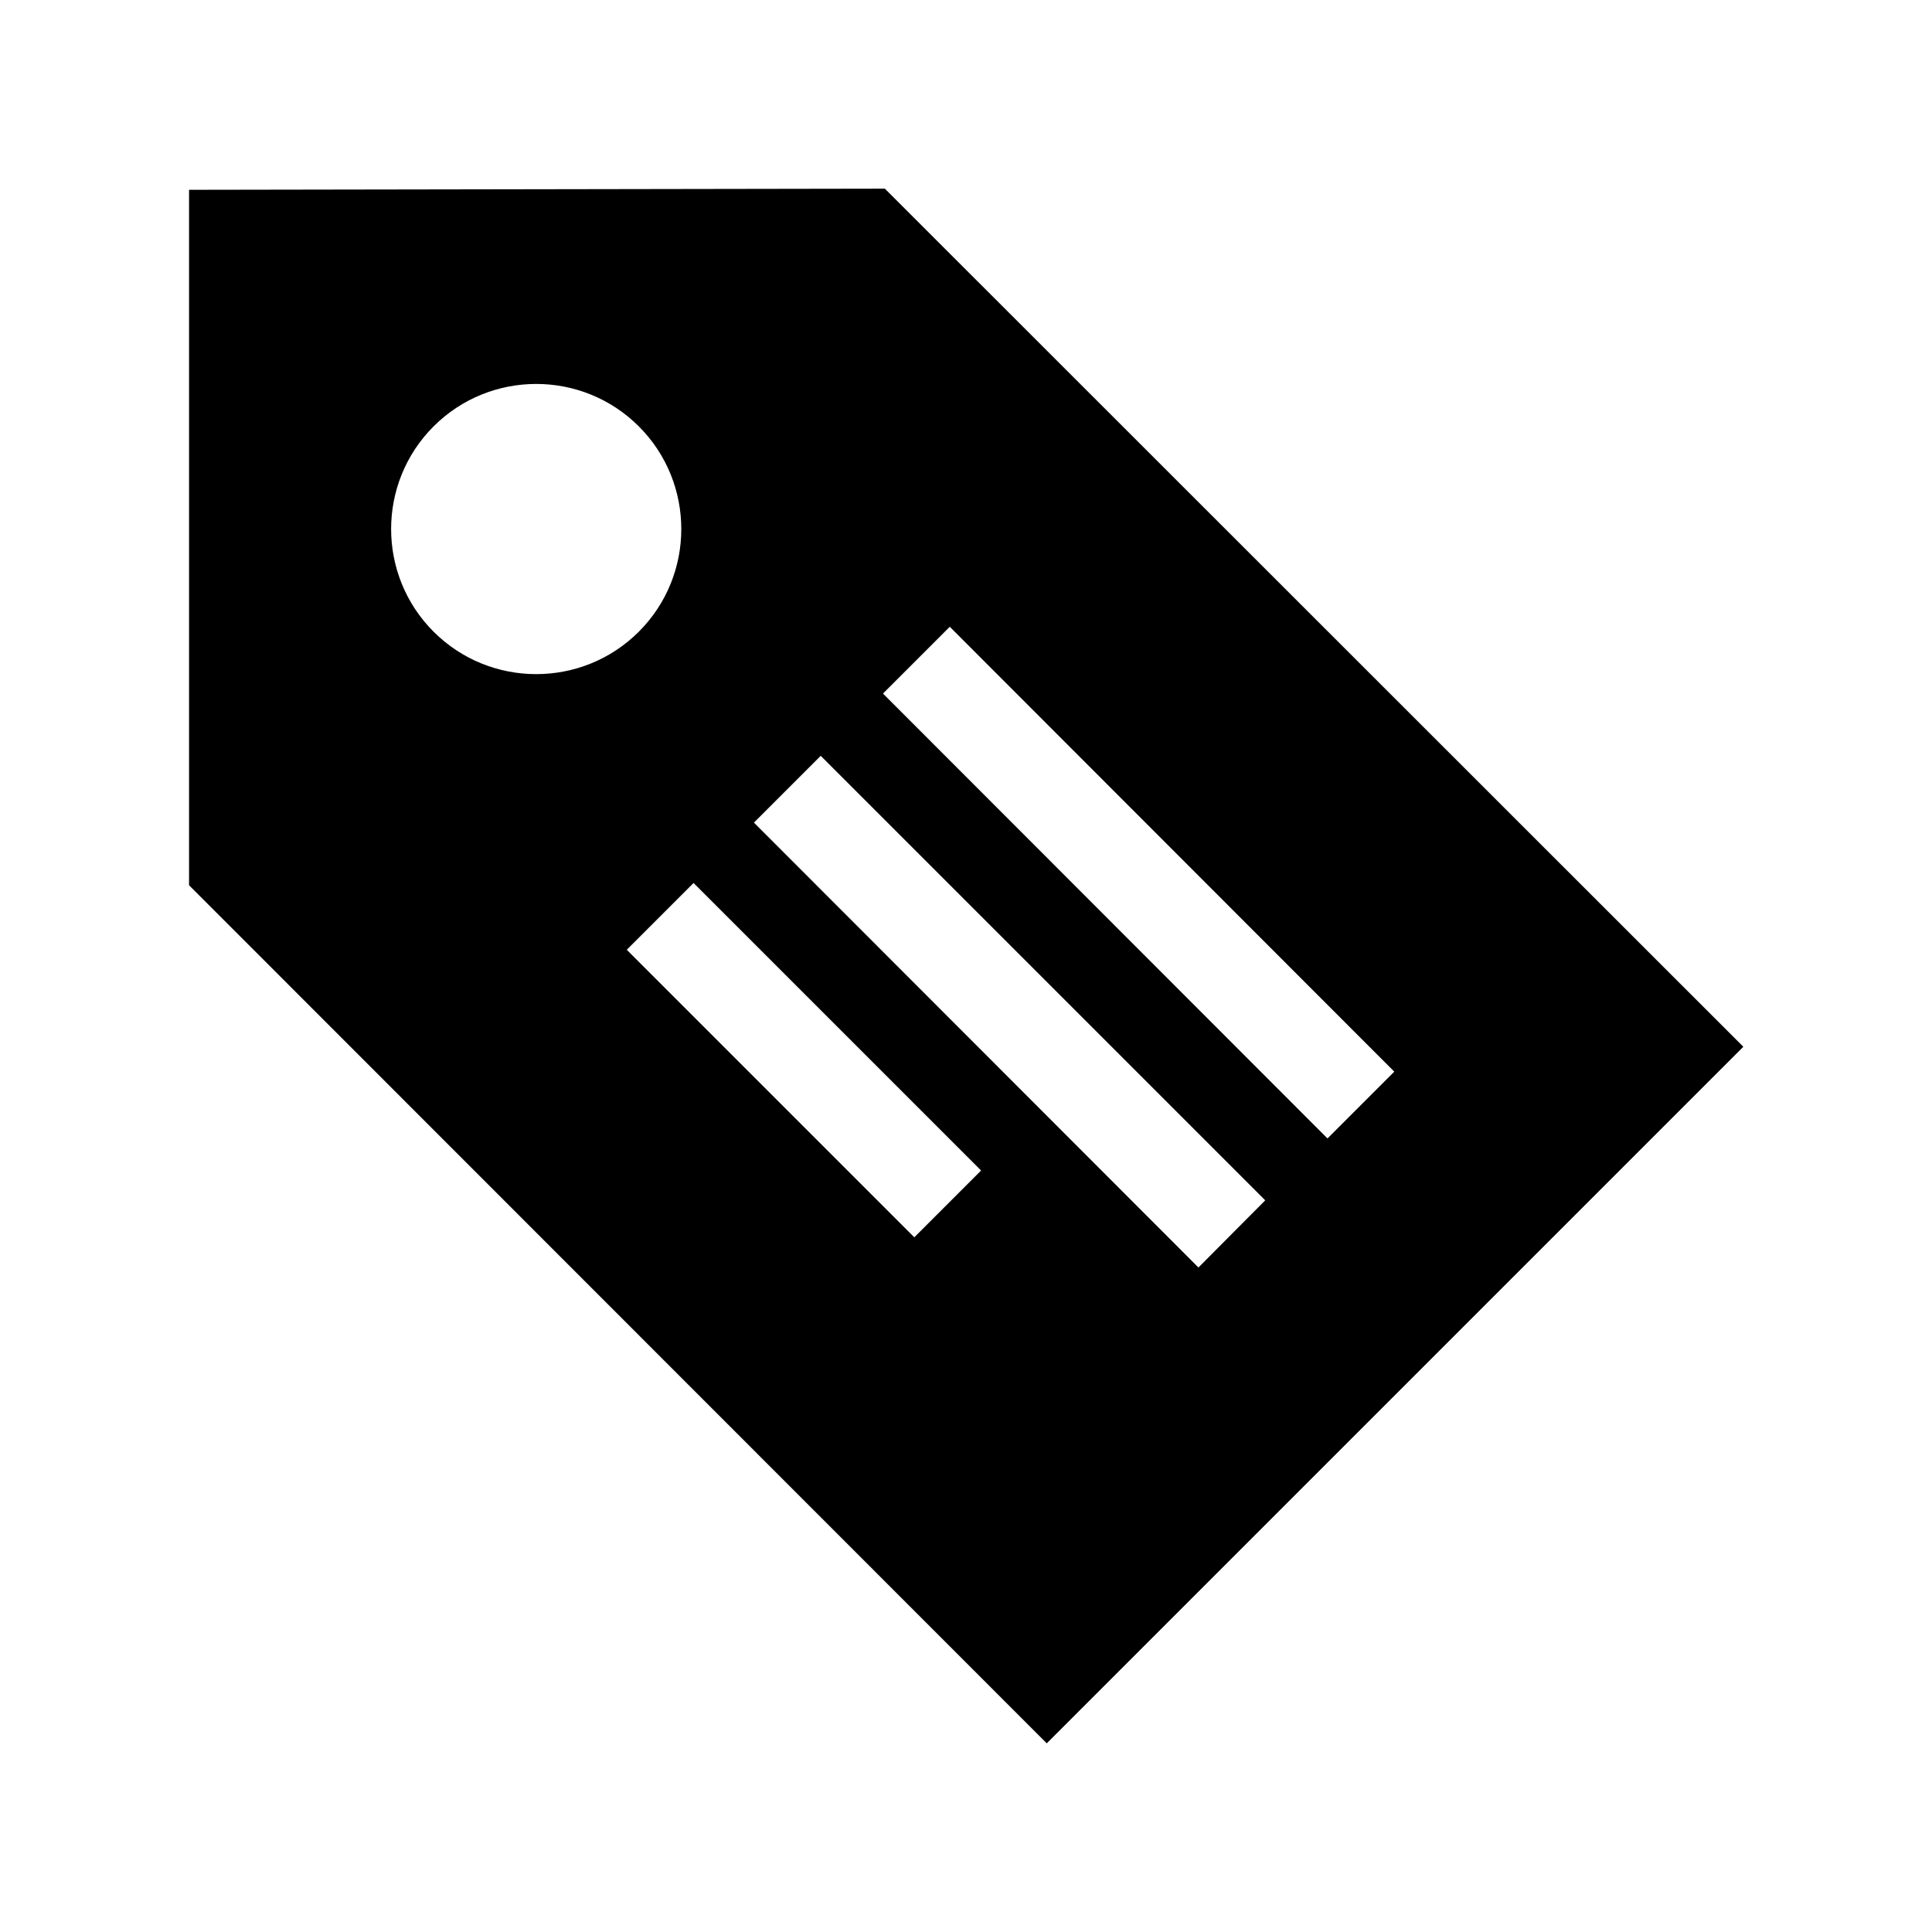 <?xml version="1.0" encoding="utf-8"?>
<!-- Generator: Adobe Illustrator 18.1.0, SVG Export Plug-In . SVG Version: 6.00 Build 0)  -->
<!DOCTYPE svg PUBLIC "-//W3C//DTD SVG 1.1//EN" "http://www.w3.org/Graphics/SVG/1.1/DTD/svg11.dtd">
<svg version="1.1" id="Calque_1" xmlns="http://www.w3.org/2000/svg" xmlns:xlink="http://www.w3.org/1999/xlink" x="0px" y="0px"
	 viewBox="0 0 512 512" enable-background="new 0 0 512 512" xml:space="preserve">
<path id="tag-2-icon" d="M234.5,50L50.1,50.3l0,184.3L277.4,462l184.6-184.6L234.5,50z M114.9,167.4c-15-15-15-39.4,0-54.4
	c15-15,39.4-15,54.4,0s15,39.4,0,54.4C154.3,182.4,129.9,182.4,114.9,167.4z M242.3,327.9l-76.2-76.2l17.7-17.7l76.2,76.2
	L242.3,327.9z M317.6,335.9L199.8,218l17.7-17.7l117.8,117.8L317.6,335.9z M351.8,301.7L234,183.8l17.7-17.7L369.5,284L351.8,301.7z
	"/>
</svg>
